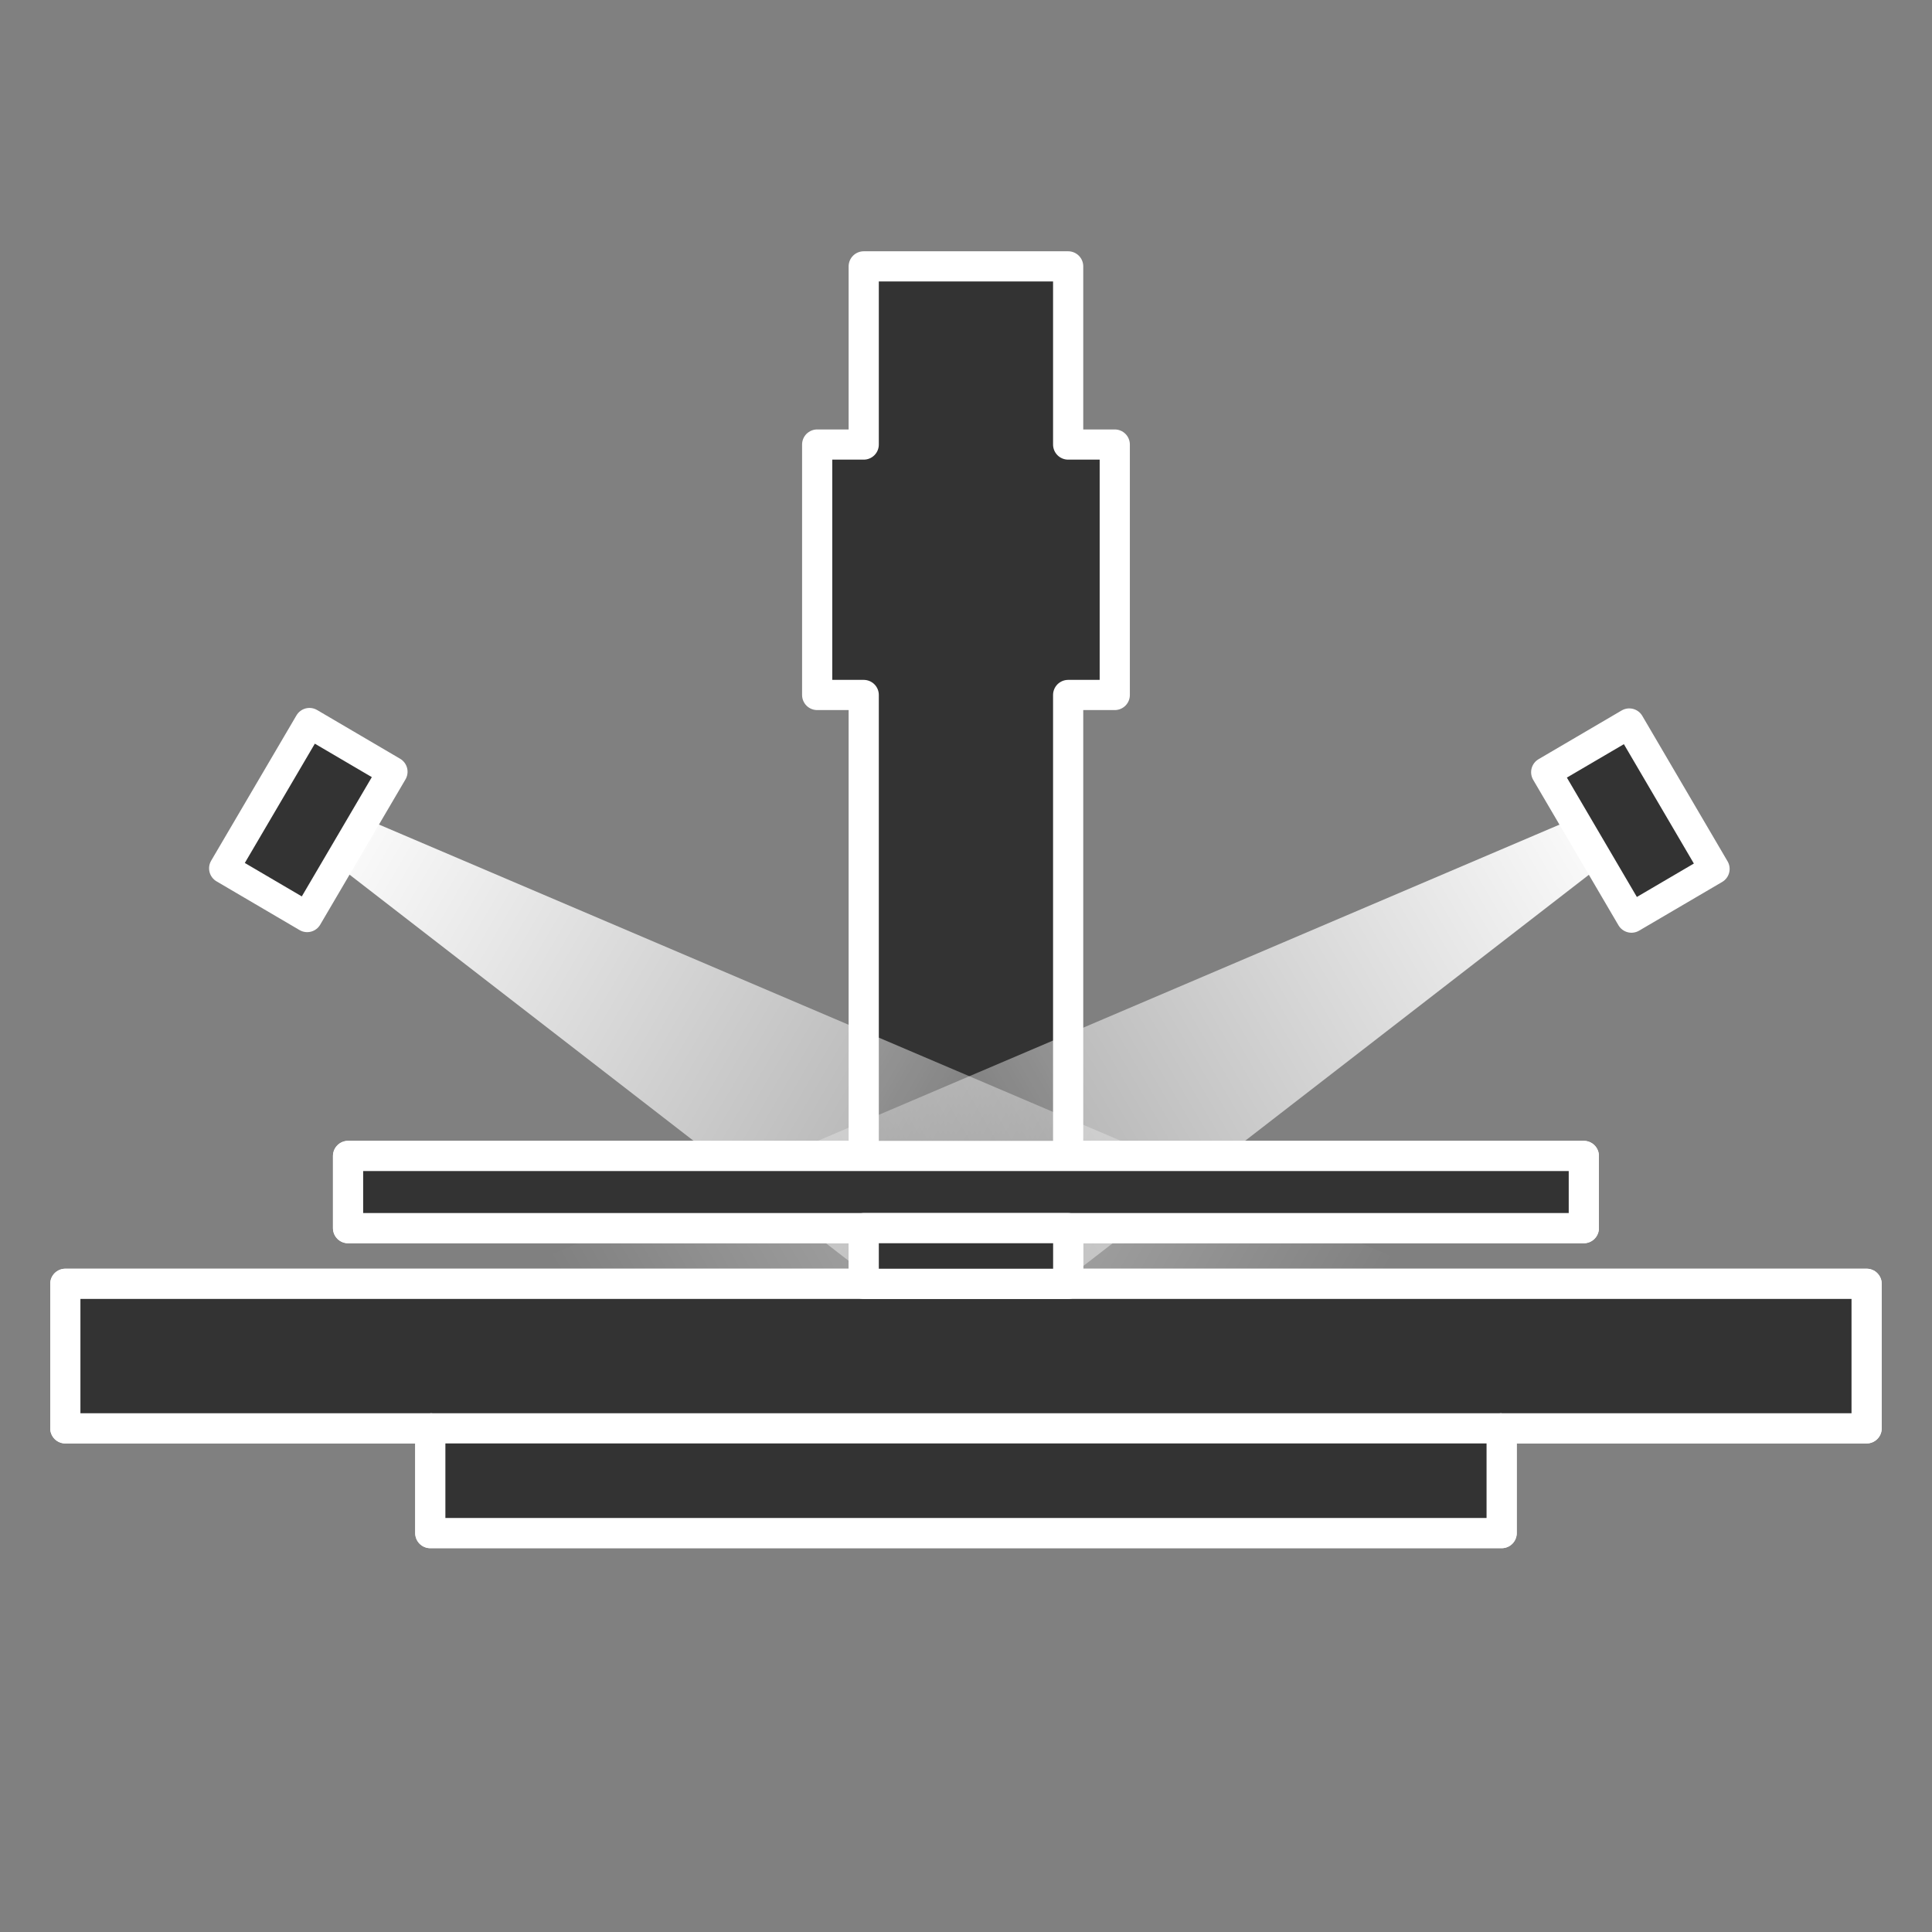 <?xml version="1.0" encoding="utf-8"?>
<!-- Generator: Adobe Illustrator 16.0.0, SVG Export Plug-In . SVG Version: 6.00 Build 0)  -->
<!DOCTYPE svg PUBLIC "-//W3C//DTD SVG 1.1//EN" "http://www.w3.org/Graphics/SVG/1.1/DTD/svg11.dtd">
<svg version="1.1" id="Layer_1" xmlns="http://www.w3.org/2000/svg" xmlns:xlink="http://www.w3.org/1999/xlink" x="0px" y="0px"
	 width="32px" height="32px" viewBox="0 0 32 32" enable-background="new 0 0 32 32" xml:space="preserve">
<rect x="0" y="0" width="32" height="32" fill="#808080" stroke="none"/>
<rect display="none" fill="#333333" stroke="#FFFFFF" stroke-width="0.5" stroke-linejoin="round" width="32" height="32"/>
<polygon fill="#333333" stroke="#FFFFFF" stroke-width="0.5" stroke-linejoin="round" points="17.692,21.264 17.692,20.342 
	26.233,20.342 26.233,19.146 17.692,19.146 17.692,11.511 18.464,11.511 18.464,7.363 17.692,7.363 17.692,4.412 14.306,4.412 
	14.306,7.363 13.535,7.363 13.535,11.511 14.306,11.511 14.306,19.146 5.765,19.146 5.765,20.342 14.306,20.342 14.306,21.264 
	1.082,21.264 1.082,23.658 3.293,23.658 7.127,23.658 7.127,25.393 24.872,25.393 24.872,23.658 28.704,23.658 30.917,23.658 
	30.917,21.264 "/>
<linearGradient id="SVGID_1_" gradientUnits="userSpaceOnUse" x1="-328.113" y1="-398.032" x2="-308.97" y2="-398.032" gradientTransform="matrix(-0.863 0.506 -0.506 -0.863 -457.444 -163.711)">
	<stop  offset="0" style="stop-color:#FFFFFF"/>
	<stop  offset="1" style="stop-color:#FFFFFF;stop-opacity:0"/>
</linearGradient>
<polygon fill="url(#SVGID_1_)" points="9.067,20.805 26.821,13.236 27.169,13.83 11.905,25.641 "/>
<rect x="25.614" y="12.782" transform="matrix(0.506 0.863 -0.863 0.506 25.056 -16.589)" fill="#333333" stroke="#FFFFFF" stroke-width="0.5" stroke-linejoin="round" width="2.791" height="1.594"/>
<linearGradient id="SVGID_2_" gradientUnits="userSpaceOnUse" x1="76.606" y1="-160.55" x2="95.75" y2="-160.55" gradientTransform="matrix(0.863 0.506 0.506 -0.863 20.296 -163.711)">
	<stop  offset="0" style="stop-color:#FFFFFF"/>
	<stop  offset="1" style="stop-color:#FFFFFF;stop-opacity:0"/>
</linearGradient>
<polygon fill="url(#SVGID_2_)" points="23.044,20.805 5.289,13.236 4.94,13.83 20.206,25.641 "/>
<rect x="3.704" y="12.781" transform="matrix(-0.506 0.862 -0.862 -0.506 19.392 16.057)" fill="#333333" stroke="#FFFFFF" stroke-width="0.5" stroke-linejoin="round" width="2.792" height="1.595"/>
<polygon fill="#333333" stroke="#FFFFFF" stroke-width="0.5" stroke-linejoin="round" points="17.692,20.342 26.233,20.342 
	26.233,19.146 5.765,19.146 5.765,20.342 14.306,20.342 "/>
<polygon fill="#333333" stroke="#FFFFFF" stroke-width="0.5" stroke-linejoin="round" points="17.692,21.264 30.917,21.264 
	30.917,23.658 28.704,23.658 24.872,23.658 24.872,25.393 7.127,25.393 7.127,23.658 3.293,23.658 1.082,23.658 1.082,21.264 
	14.306,21.264 "/>
<rect x="14.306" y="20.342" fill="#333333" stroke="#FFFFFF" stroke-width="0.5" stroke-linejoin="round" width="3.387" height="0.922"/>
<line fill="#333333" stroke="#FFFFFF" stroke-width="0.5" stroke-linejoin="round" x1="7.127" y1="23.658" x2="24.872" y2="23.658"/>
</svg>
